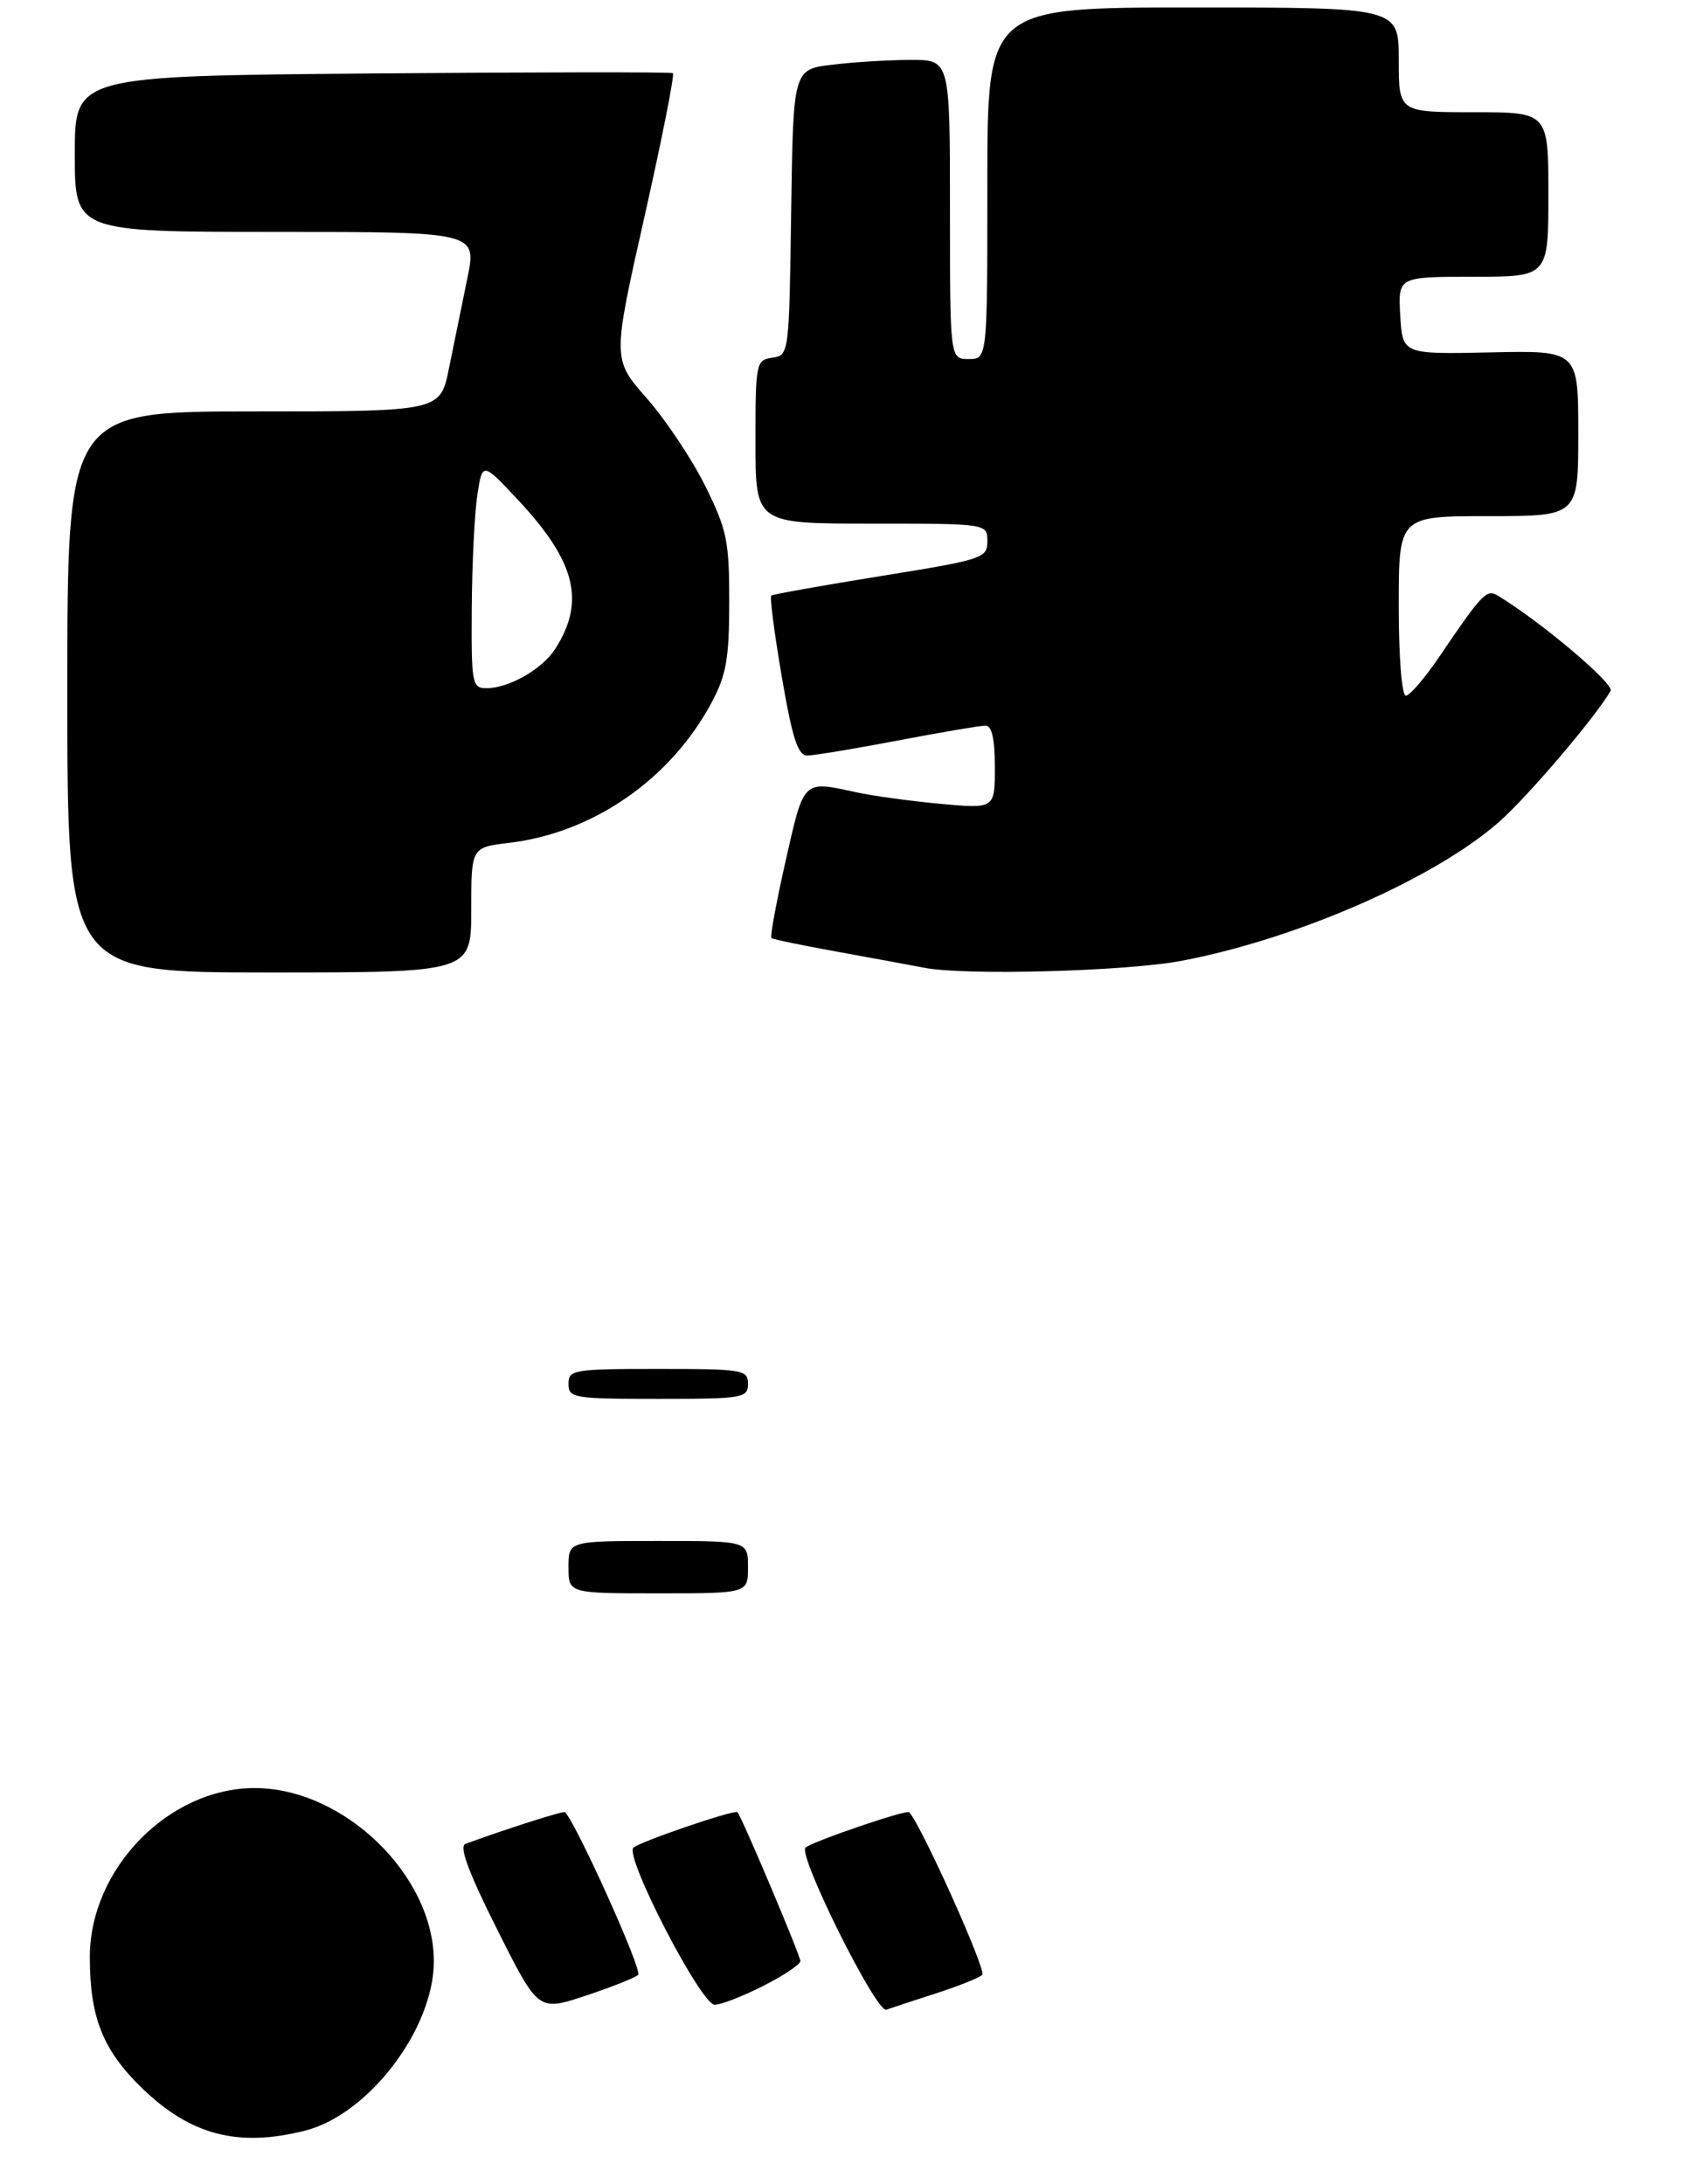 <?xml version="1.0" encoding="UTF-8" standalone="no"?>
<!DOCTYPE svg PUBLIC "-//W3C//DTD SVG 1.1//EN" "http://www.w3.org/Graphics/SVG/1.1/DTD/svg11.dtd" >
<svg xmlns="http://www.w3.org/2000/svg" xmlns:xlink="http://www.w3.org/1999/xlink" version="1.1" viewBox="0 0 225 292">
 <g >
 <path fill="currentColor"
d=" M 40.78 284.83 C 49.28 282.68 58.00 271.22 58.00 262.19 C 58.00 250.66 45.92 239.00 34.00 239.03 C 22.50 239.06 11.99 249.87 12.01 261.65 C 12.01 269.70 13.76 274.07 18.96 279.12 C 25.47 285.43 31.79 287.09 40.78 284.83 Z  M 85.32 264.00 C 85.92 263.46 77.28 244.23 75.55 242.25 C 75.37 242.04 67.71 244.48 62.23 246.49 C 61.34 246.81 62.61 250.24 66.46 257.92 C 71.96 268.88 71.96 268.88 78.23 266.81 C 81.68 265.67 84.87 264.40 85.32 264.00 Z  M 125.00 266.52 C 128.03 265.55 130.87 264.42 131.32 264.00 C 131.92 263.46 123.30 244.26 121.56 242.26 C 121.22 241.87 108.59 246.18 107.69 246.99 C 106.62 247.96 117.17 269.14 118.49 268.66 C 119.04 268.46 121.97 267.50 125.00 266.52 Z  M 102.03 265.48 C 104.76 264.10 107.00 262.60 107.00 262.16 C 107.00 261.41 99.14 242.81 98.59 242.26 C 98.21 241.87 85.59 246.18 84.68 247.00 C 83.44 248.12 93.73 268.00 95.54 268.00 C 96.38 268.00 99.30 266.87 102.03 265.48 Z  M 63.00 121.64 C 63.00 113.28 63.00 113.28 68.03 112.68 C 79.31 111.35 89.70 104.14 95.17 93.85 C 97.10 90.23 97.49 87.98 97.49 80.48 C 97.50 72.33 97.19 70.83 94.29 64.98 C 92.53 61.42 89.01 56.14 86.48 53.26 C 81.87 48.03 81.87 48.03 86.14 29.06 C 88.49 18.62 90.21 9.95 89.96 9.78 C 89.71 9.62 71.61 9.64 49.75 9.82 C 10.00 10.16 10.00 10.16 10.00 20.58 C 10.00 31.00 10.00 31.00 36.88 31.00 C 63.76 31.00 63.76 31.00 62.47 37.25 C 61.77 40.69 60.67 46.09 60.02 49.25 C 58.86 55.00 58.86 55.00 33.93 55.00 C 9.00 55.00 9.00 55.00 9.00 92.50 C 9.00 130.00 9.00 130.00 36.00 130.00 C 63.00 130.00 63.00 130.00 63.00 121.64 Z  M 157.99 128.44 C 173.37 125.52 191.78 117.47 200.40 109.88 C 204.25 106.49 213.30 95.87 215.32 92.36 C 215.86 91.43 205.91 83.03 200.18 79.59 C 198.75 78.73 198.09 79.42 192.45 87.75 C 190.49 90.64 188.47 93.00 187.95 93.00 C 187.40 93.00 187.00 87.88 187.00 81.00 C 187.00 69.00 187.00 69.00 199.00 69.00 C 211.00 69.00 211.00 69.00 211.00 57.93 C 211.00 46.85 211.00 46.85 199.25 47.11 C 187.50 47.36 187.50 47.36 187.20 42.18 C 186.90 37.00 186.90 37.00 196.95 37.00 C 207.00 37.00 207.00 37.00 207.00 26.00 C 207.00 15.00 207.00 15.00 197.00 15.00 C 187.00 15.00 187.00 15.00 187.00 8.00 C 187.00 1.00 187.00 1.00 159.50 1.00 C 132.00 1.00 132.00 1.00 132.00 24.50 C 132.00 48.00 132.00 48.00 129.50 48.00 C 127.00 48.00 127.00 48.00 127.00 28.00 C 127.00 8.00 127.00 8.00 121.75 8.01 C 118.86 8.01 114.15 8.30 111.27 8.65 C 106.04 9.27 106.04 9.27 105.77 28.39 C 105.50 47.35 105.48 47.50 103.25 47.82 C 101.07 48.13 101.00 48.50 101.00 59.07 C 101.00 70.00 101.00 70.00 116.50 70.00 C 132.00 70.00 132.00 70.00 132.00 72.36 C 132.00 74.62 131.41 74.81 117.75 77.01 C 109.91 78.27 103.32 79.45 103.11 79.62 C 102.89 79.80 103.53 84.69 104.52 90.48 C 105.92 98.67 106.67 101.00 107.91 101.00 C 108.79 101.00 114.23 100.10 120.00 99.00 C 125.77 97.90 131.06 97.00 131.75 97.00 C 132.60 97.00 133.00 98.77 133.00 102.56 C 133.00 108.12 133.00 108.12 125.75 107.46 C 121.76 107.09 116.70 106.40 114.50 105.92 C 107.29 104.35 107.51 104.13 105.04 115.05 C 103.79 120.57 102.93 125.23 103.13 125.40 C 103.33 125.58 107.55 126.44 112.50 127.33 C 117.45 128.23 122.40 129.14 123.50 129.36 C 128.81 130.44 150.49 129.86 157.99 128.44 Z  M 76.00 209.50 C 76.00 206.00 76.00 206.00 88.00 206.00 C 100.00 206.00 100.00 206.00 100.00 209.50 C 100.00 213.00 100.00 213.00 88.00 213.00 C 76.00 213.00 76.00 213.00 76.00 209.50 Z  M 76.00 185.00 C 76.00 183.11 76.67 183.00 88.00 183.00 C 99.33 183.00 100.00 183.11 100.00 185.00 C 100.00 186.89 99.33 187.00 88.00 187.00 C 76.67 187.00 76.00 186.89 76.00 185.00 Z  M 63.07 81.25 C 63.11 75.34 63.45 68.53 63.82 66.12 C 64.50 61.75 64.50 61.75 69.31 66.89 C 76.99 75.12 78.30 80.45 74.19 86.80 C 72.47 89.47 68.01 92.00 65.05 92.00 C 63.11 92.00 63.00 91.44 63.07 81.25 Z "/>
</g>
</svg>
